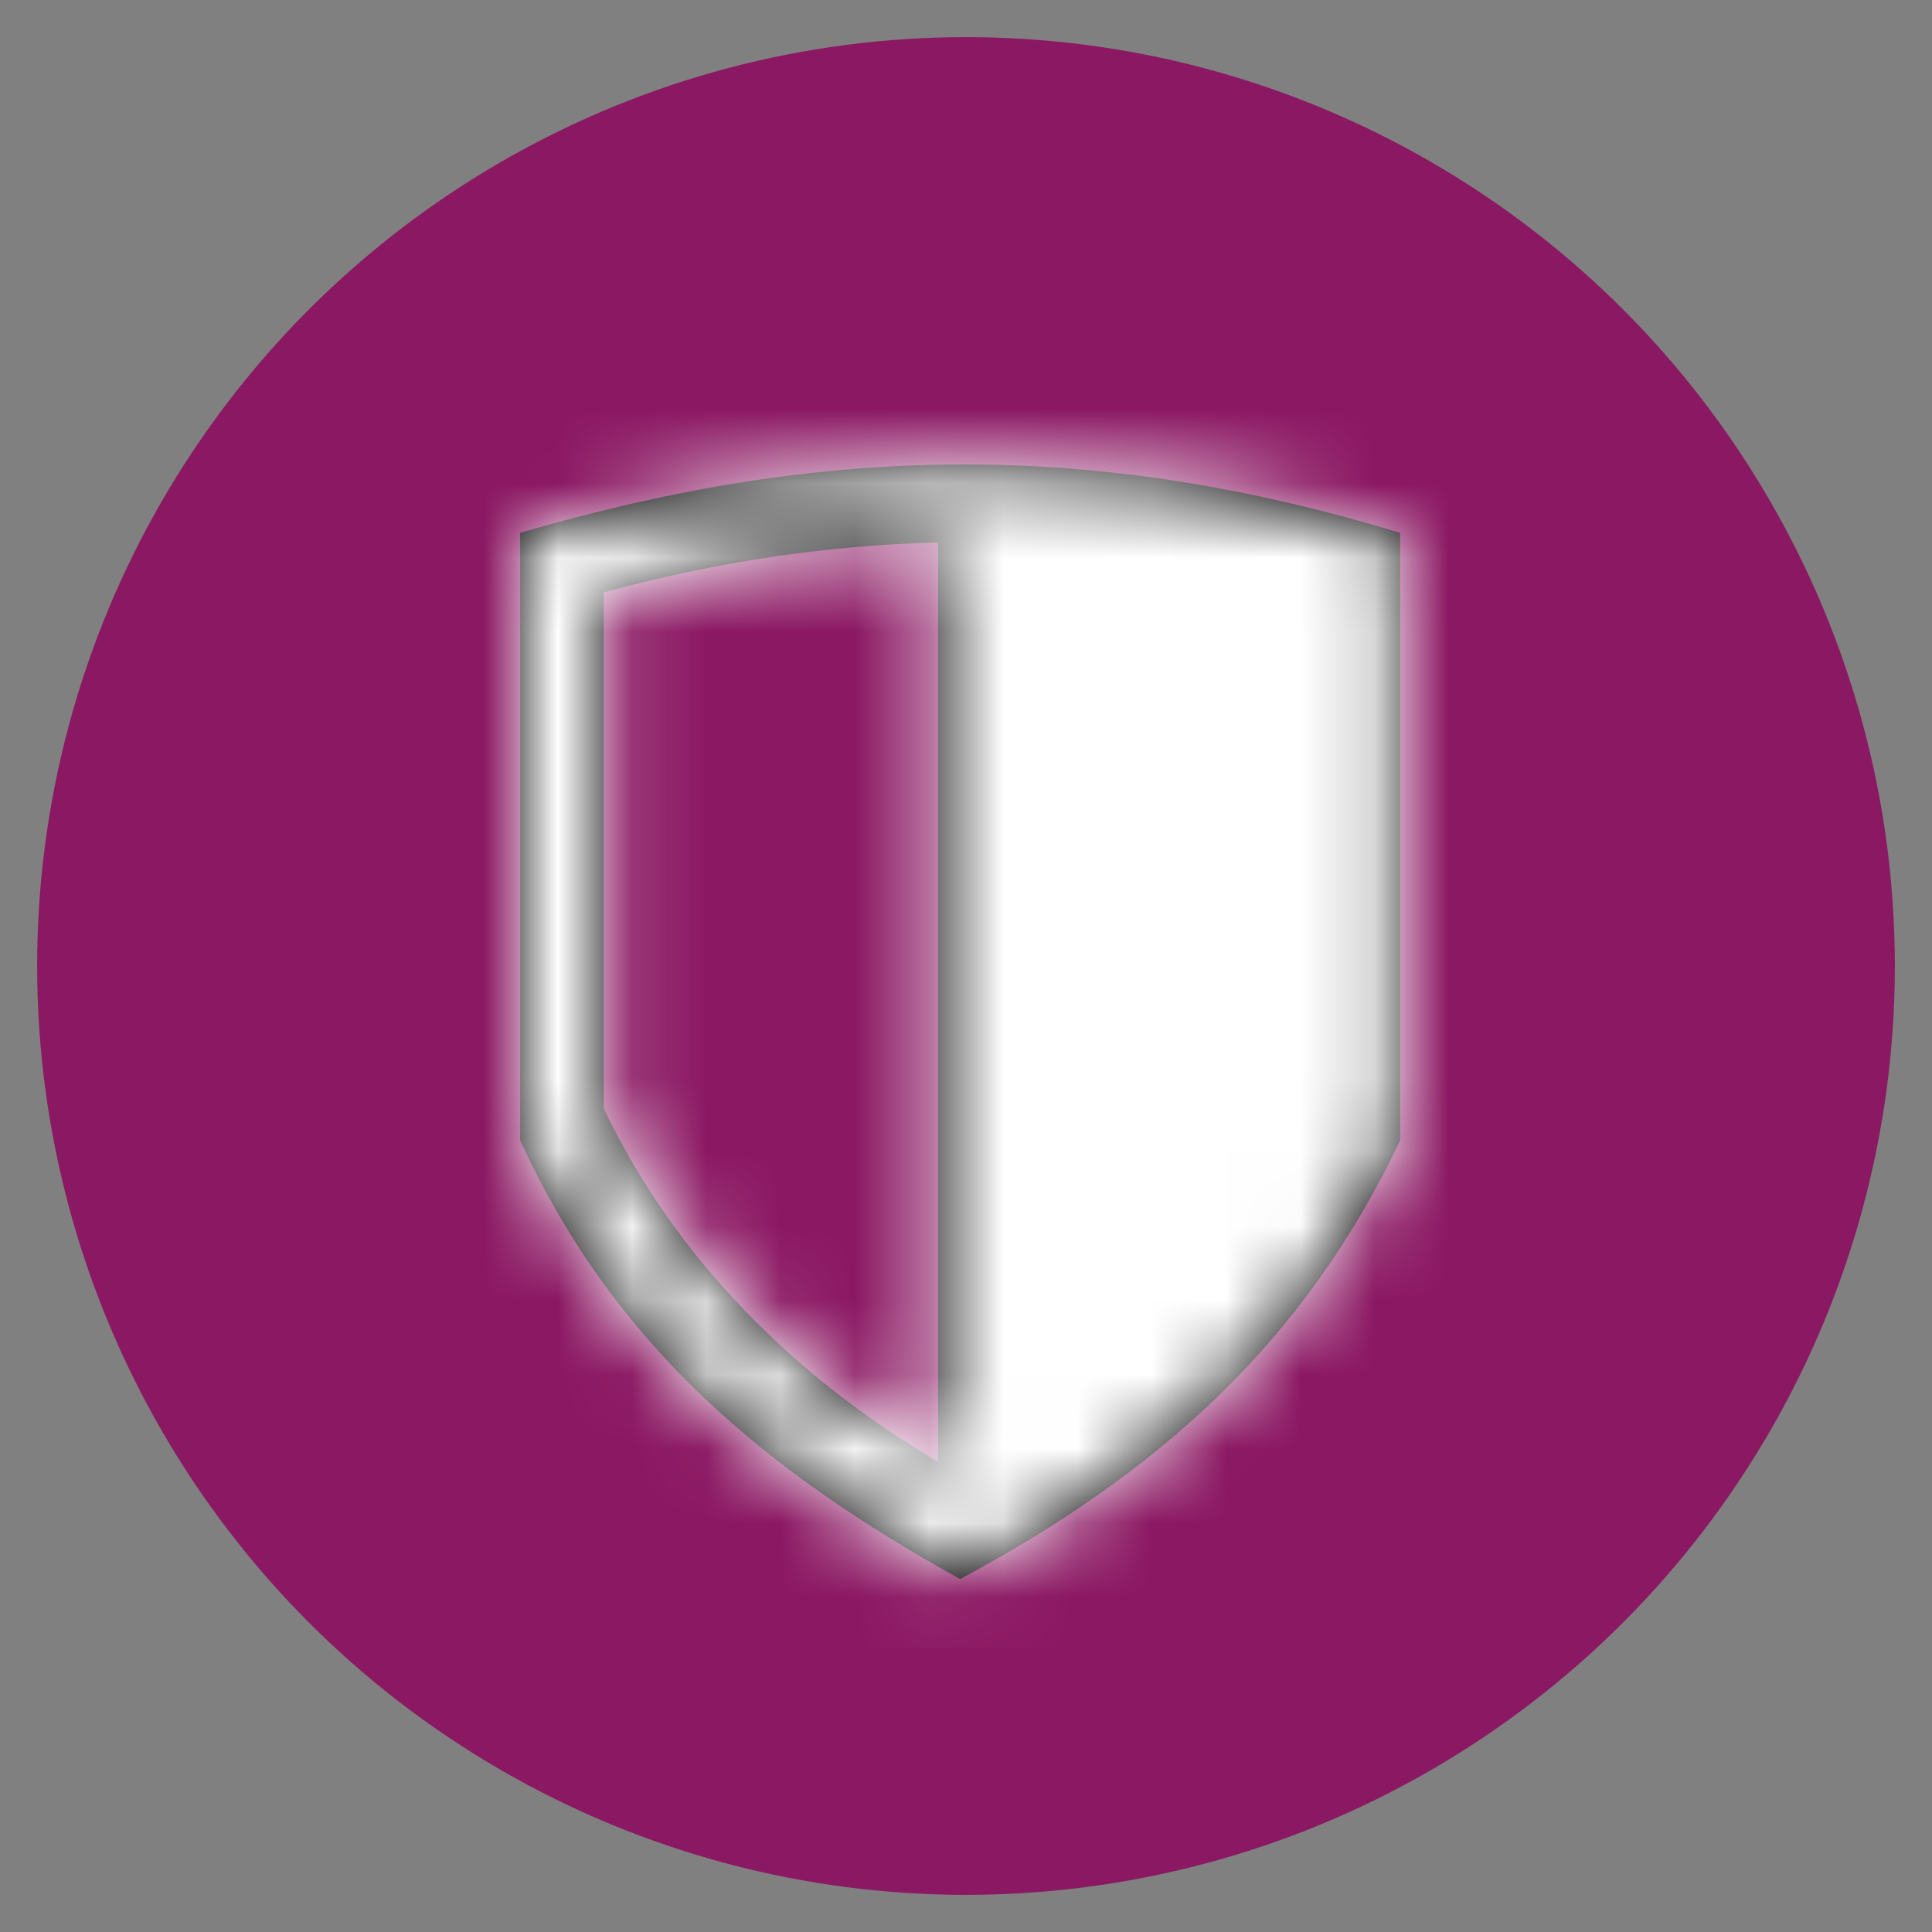 <?xml version="1.0" encoding="UTF-8"?>
<svg width="26px" height="26px" viewBox="0 0 26 26" version="1.1" xmlns="http://www.w3.org/2000/svg" xmlns:xlink="http://www.w3.org/1999/xlink">
    <rect x="0" y="0" width="26" height="26" fill="#808080" stroke="none"/>
    <!-- Generator: sketchtool 54.1 (76490) - https://sketchapp.com -->
    <title>E381DE4F-2D42-4E2C-ABA2-D930552055F1</title>
    <desc>Created with sketchtool.</desc>
    <defs>
        <path d="M4.125,10.918 C5.096,12.952 6.706,14.54 8.625,15.675 L8.625,3.3 C7.121,3.337 5.618,3.565 4.125,3.972 L4.125,10.918 Z M3,3.171 C7.11,1.967 10.73,1.92 14.842,3.171 L14.842,11.346 C13.547,14.086 11.559,15.84 8.92,17.25 C6.31,15.805 4.266,14.111 3,11.346 L3,3.171 Z" id="path-1"></path>
    </defs>
    <g id="Advanced-Quick-Quote" stroke="none" stroke-width="1" fill="none" fill-rule="evenodd">
        <g id="AdvancedQuote_376px-/-Enchelada" transform="translate(-123, -75)">
            <g id="06_Navigation-/-Progress-/-Refinement-/-Coverage" transform="translate(0, 64)">
                <g id="Progress-Stepper">
                    <g id="Steps" transform="translate(16, 0)">
                        <g id="Coverage" transform="translate(108, 12)">
                            <g>
                                <circle id="Coverage-Oval" stroke="#8B1863" fill="#8B1863" cx="12" cy="12" r="12"></circle>
                                <g id="Coverage-Icon" transform="translate(3, 3)">
                                    <mask id="mask-2" fill="white">
                                        <use xlink:href="#path-1"></use>
                                    </mask>
                                    <use id="Fill-1" fill="#000000" xlink:href="#path-1"></use>
                                    <g id="Color" mask="url(#mask-2)" fill="#FFFFFF">
                                        <rect id="Rectangle-2" x="0" y="0" width="18.18" height="18.18"></rect>
                                    </g>
                                </g>
                            </g>
                        </g>
                    </g>
                </g>
            </g>
        </g>
    </g>
</svg>